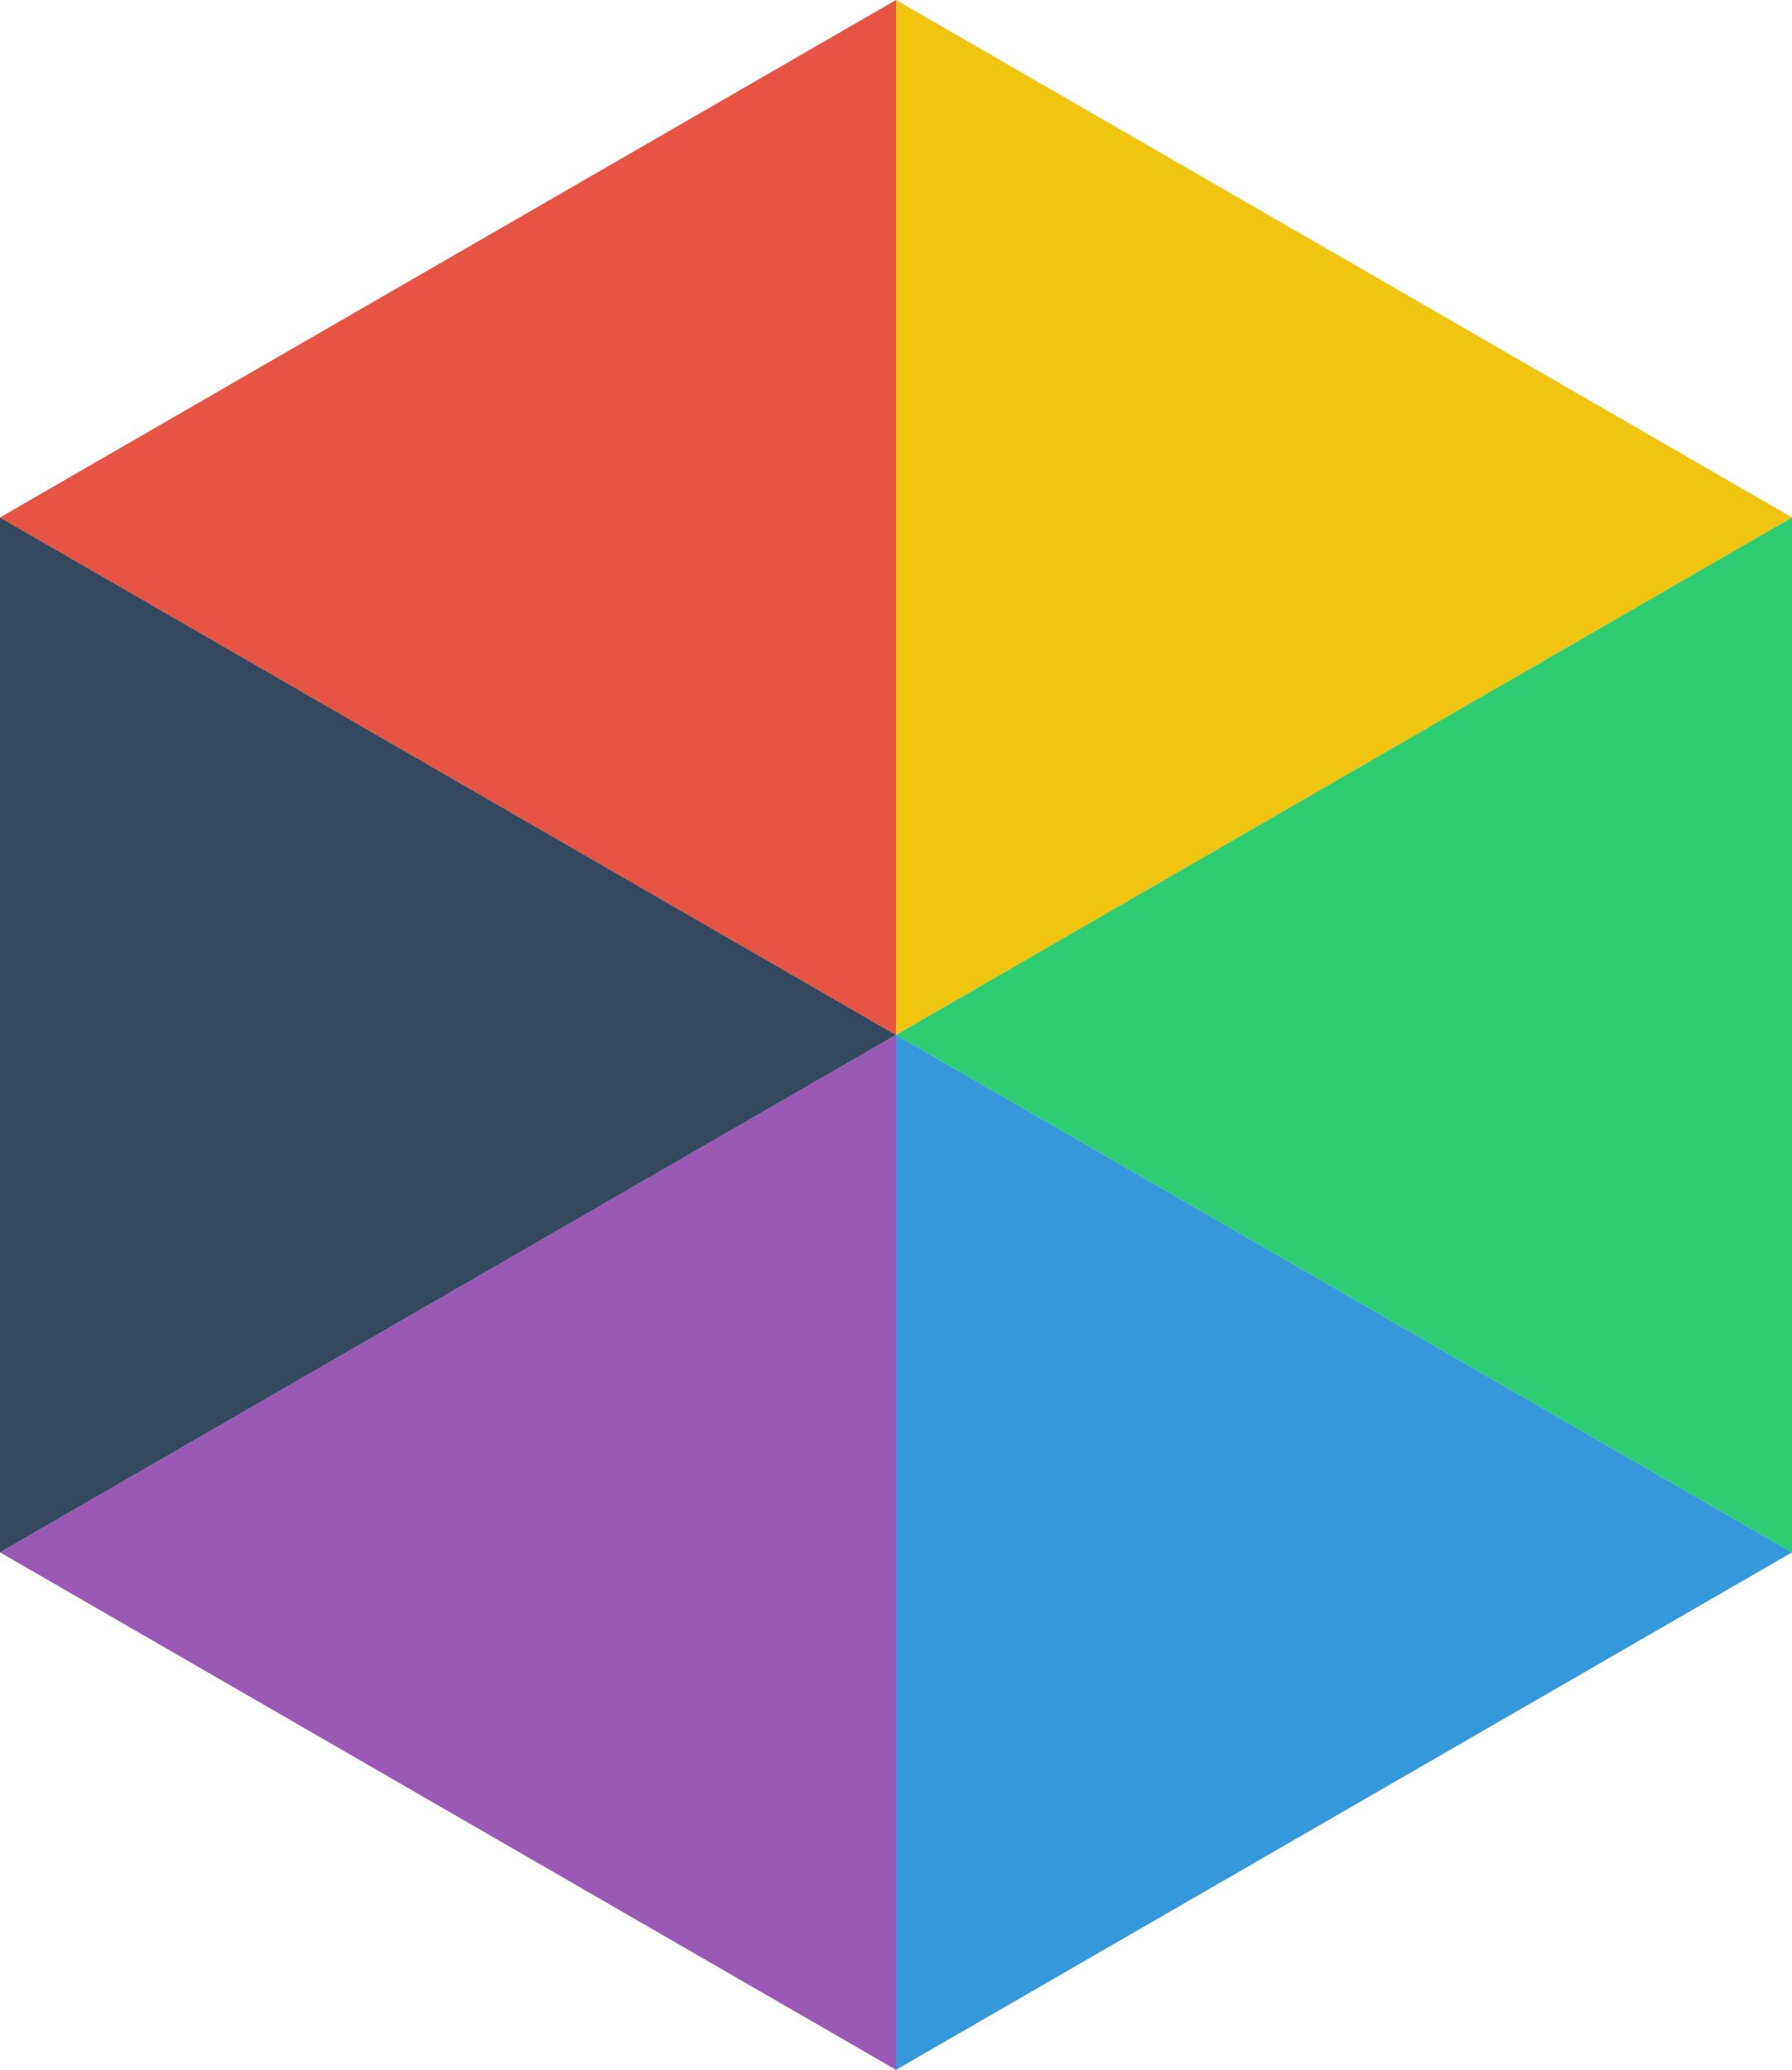 <?xml version="1.0" encoding="UTF-8" standalone="no"?>
<svg
   xmlns:dc="http://purl.org/dc/elements/1.1/"
   xmlns:cc="http://creativecommons.org/ns#"
   xmlns:rdf="http://www.w3.org/1999/02/22-rdf-syntax-ns#"
   xmlns:svg="http://www.w3.org/2000/svg"
   xmlns="http://www.w3.org/2000/svg"
   xmlns:sodipodi="http://sodipodi.sourceforge.net/DTD/sodipodi-0.dtd"
   xmlns:inkscape="http://www.inkscape.org/namespaces/inkscape"
   width="173.205"
   height="200"
   id="svg3042"
   version="1.1"
   inkscape:version="0.48.5 r10040"
   sodipodi:docname="SameHue.svg">
  <defs
     id="defs3059" />
  <sodipodi:namedview
     pagecolor="#ffffff"
     bordercolor="#666666"
     borderopacity="1"
     objecttolerance="10"
     gridtolerance="10"
     guidetolerance="10"
     inkscape:pageopacity="0"
     inkscape:pageshadow="2"
     inkscape:window-width="1024"
     inkscape:window-height="702"
     id="namedview3057"
     showgrid="false"
     fit-margin-top="0"
     fit-margin-right="0"
     fit-margin-left="0"
     fit-margin-bottom="0"
     inkscape:zoom="1.2"
     inkscape:cx="173.10254"
     inkscape:cy="66.666667"
     inkscape:window-x="0"
     inkscape:window-y="27"
     inkscape:window-maximized="1"
     inkscape:current-layer="svg3042" />
  <title
     id="title3044">Same Hue</title>
  <g
     id="g3047"
     transform="translate(86.603,100)">
    <title
       id="title3049">Layer 1</title>
    <polygon
       id="svg_1"
       points="0,0 -86.603,-50 0,-100 "
       style="fill:#e85444" />
    <polygon
       id="svg_2"
       points="0,0 86.603,-50 0,-100 "
       style="fill:#f1c40f" />
    <polygon
       id="svg_3"
       points="0,0 86.603,50 86.603,-50 "
       style="fill:#2ecc71" />
    <polygon
       id="svg_4"
       points="0,0 86.603,50 0,100 "
       style="fill:#3498db" />
    <polygon
       id="svg_5"
       points="0,0 -86.603,50 0,100 "
       style="fill:#9b59b6" />
    <polygon
       id="svg_6"
       points="0,0 -86.603,50 -86.603,-50 "
       style="fill:#34495e" />
  </g>
</svg>
